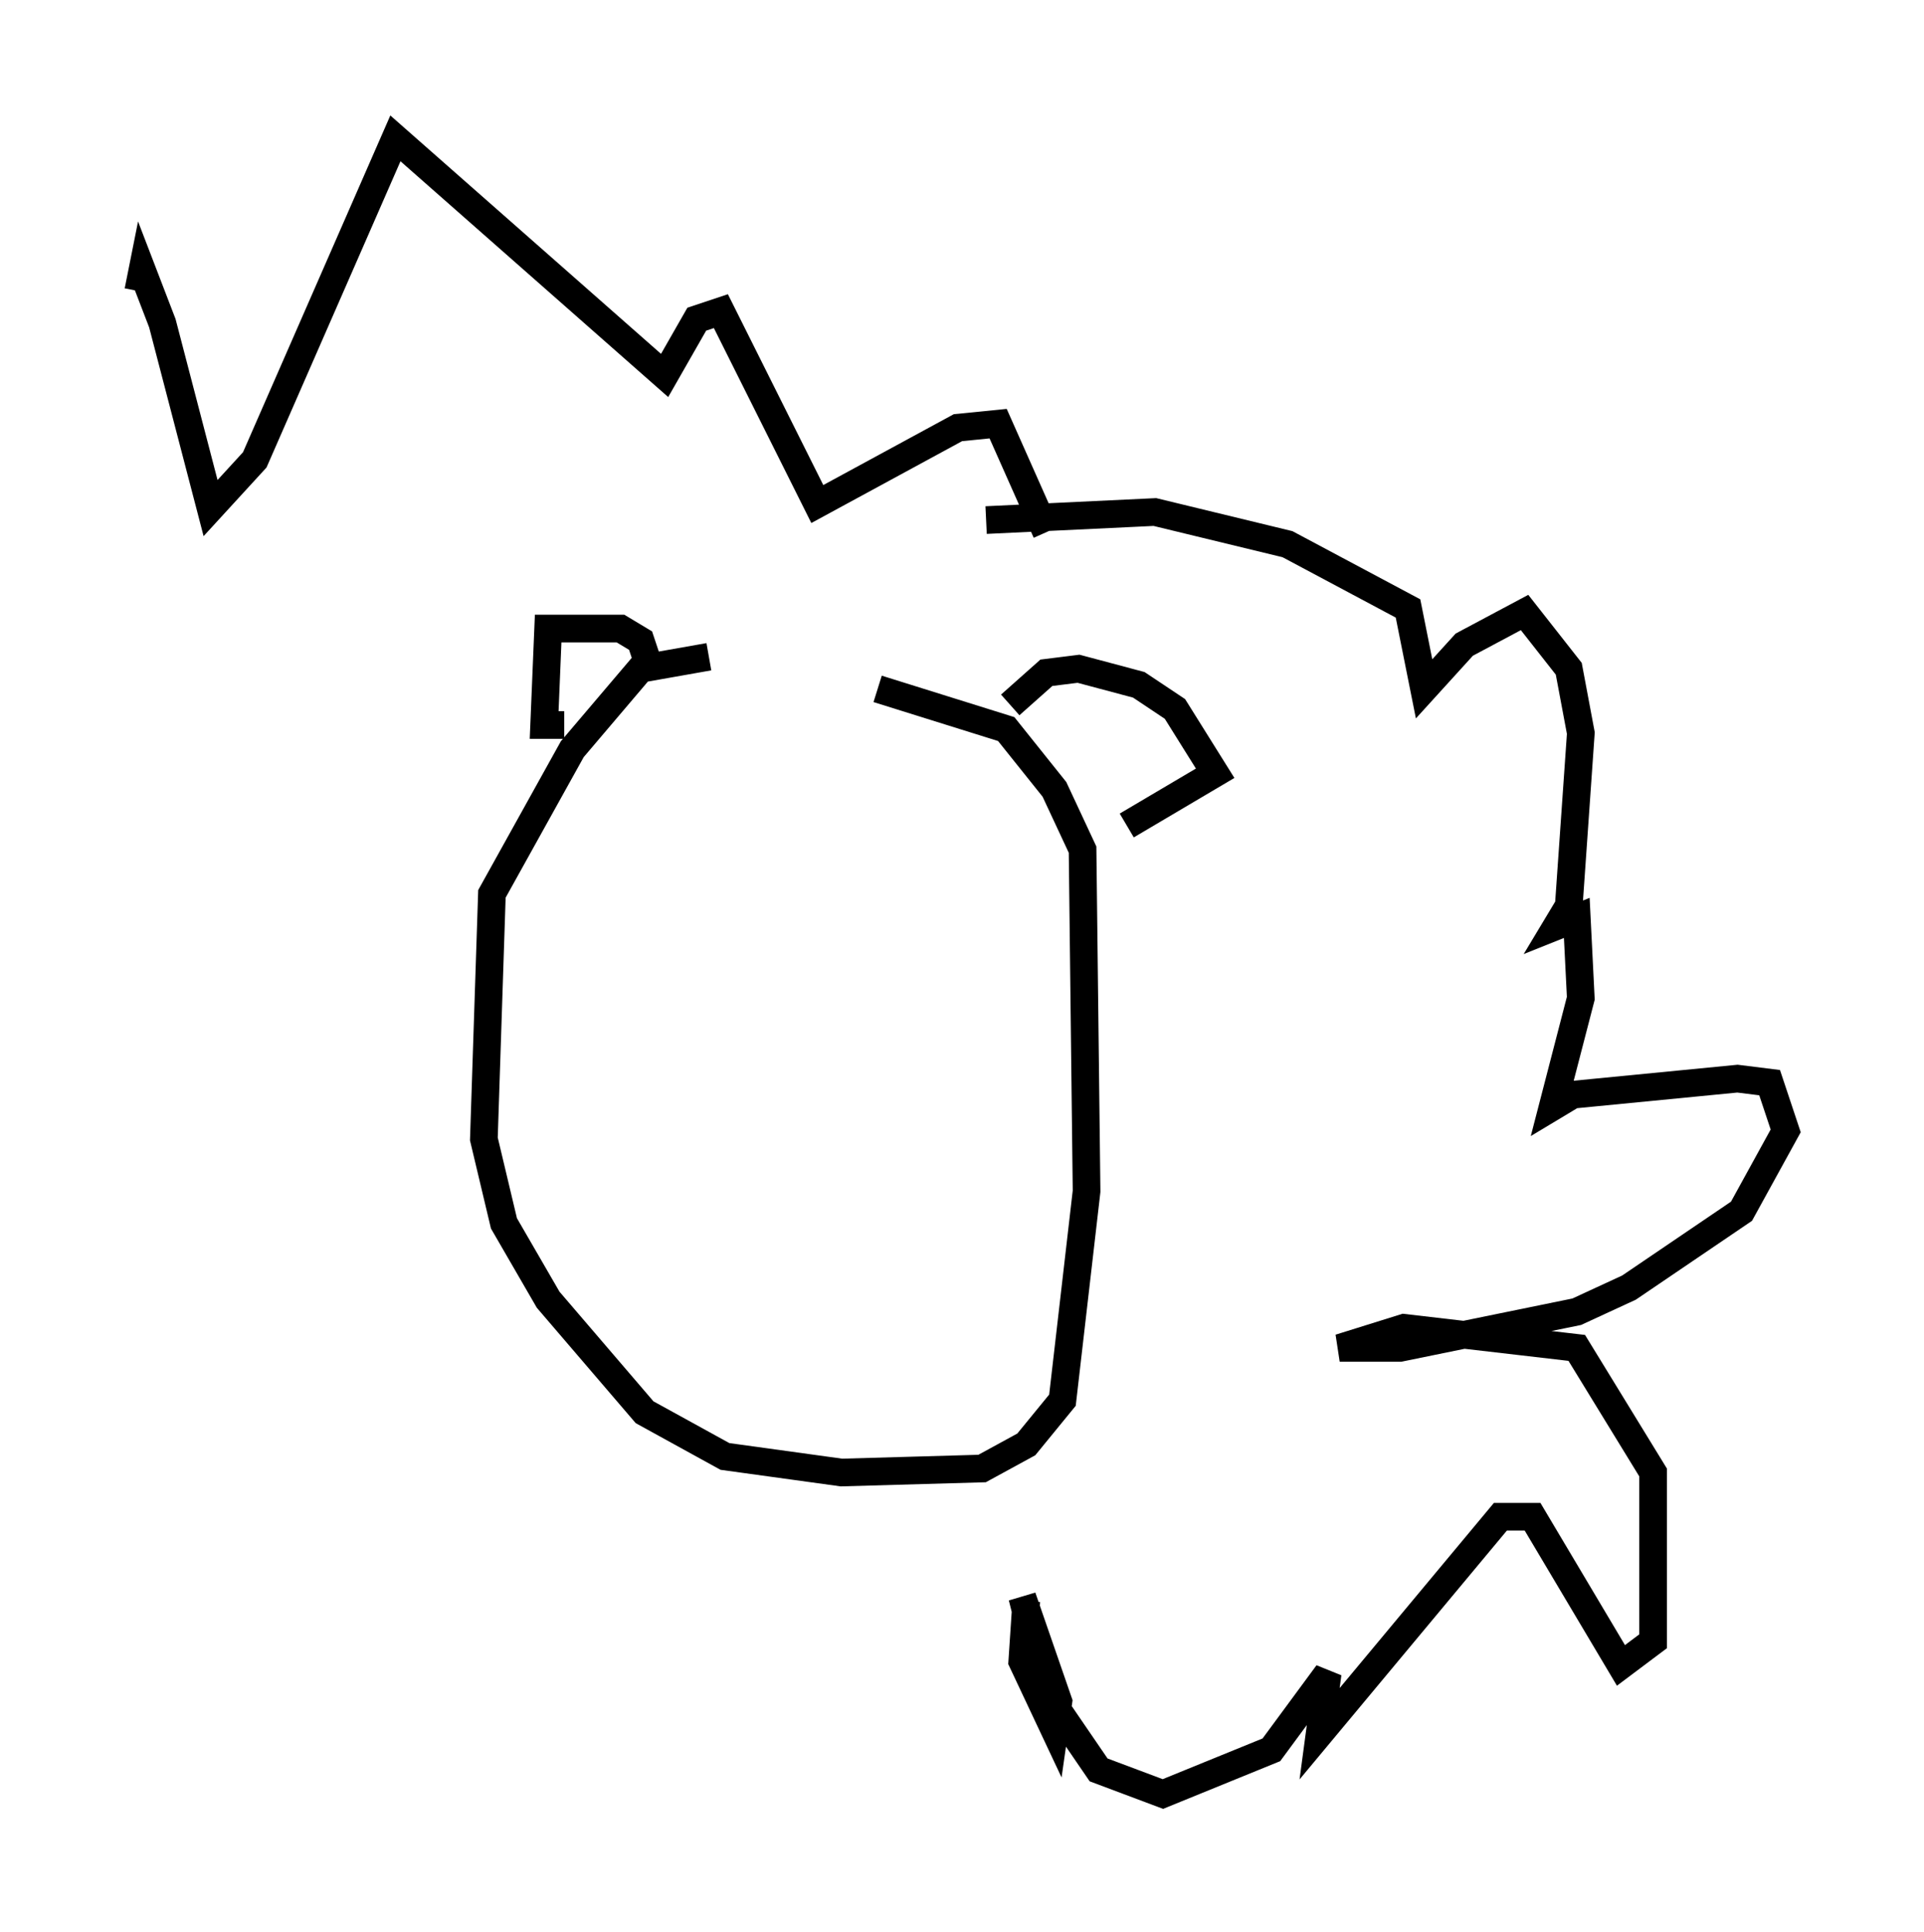 <?xml version="1.0" encoding="utf-8" ?>
<svg baseProfile="full" height="69.843" version="1.1" width="69.553" xmlns="http://www.w3.org/2000/svg" xmlns:ev="http://www.w3.org/2001/xml-events" xmlns:xlink="http://www.w3.org/1999/xlink"><defs /><rect fill="white" height="69.843" width="69.553" x="0" y="0" /><path d="M33.76, 25.045 m-8.134, -1.307 l-2.469, 0.436 -2.469, 2.905 l-2.905, 5.229 -0.291, 8.86 l0.726, 3.05 1.598, 2.76 l3.486, 4.067 2.905, 1.598 l4.212, 0.581 5.084, -0.145 l1.598, -0.872 1.307, -1.598 l0.872, -7.553 -0.145, -12.346 l-1.017, -2.179 -1.743, -2.179 l-4.648, -1.453 m-8.279, -0.872 l-0.291, -0.872 -0.726, -0.436 l-2.615, 0.0 -0.145, 3.486 l0.726, 0.0 m16.123, -0.726 l1.307, -1.162 1.162, -0.145 l2.179, 0.581 1.307, 0.872 l1.453, 2.324 -3.196, 1.888 m-5.084, -11.039 l6.101, -0.291 4.793, 1.162 l4.358, 2.324 0.581, 2.905 l1.453, -1.598 2.179, -1.162 l1.598, 2.034 0.436, 2.324 l-0.436, 6.246 -0.436, 0.726 l0.726, -0.291 0.145, 2.905 l-1.017, 3.922 0.726, -0.436 l5.955, -0.581 1.162, 0.145 l0.581, 1.743 -1.598, 2.905 l-4.067, 2.76 -1.888, 0.872 l-6.391, 1.307 -2.179, 0.0 l2.324, -0.726 6.246, 0.726 l2.76, 4.503 0.0, 6.101 l-1.162, 0.872 -3.196, -5.374 l-1.162, 0.0 -6.536, 7.844 l0.291, -2.179 -2.034, 2.76 l-3.922, 1.598 -2.324, -0.872 l-1.888, -2.76 -0.872, -3.486 l1.307, 3.777 -0.145, 1.017 l-1.162, -2.469 0.145, -2.179 m0.726, -38.637 l-1.743, -3.922 -1.453, 0.145 l-5.084, 2.76 -3.486, -6.972 l-0.872, 0.291 -1.162, 2.034 l-9.732, -8.57 -5.084, 11.62 l-1.598, 1.743 -1.743, -6.682 l-0.726, -1.888 -0.145, 0.726 " fill="none" stroke="black" stroke-width="1" /></svg>